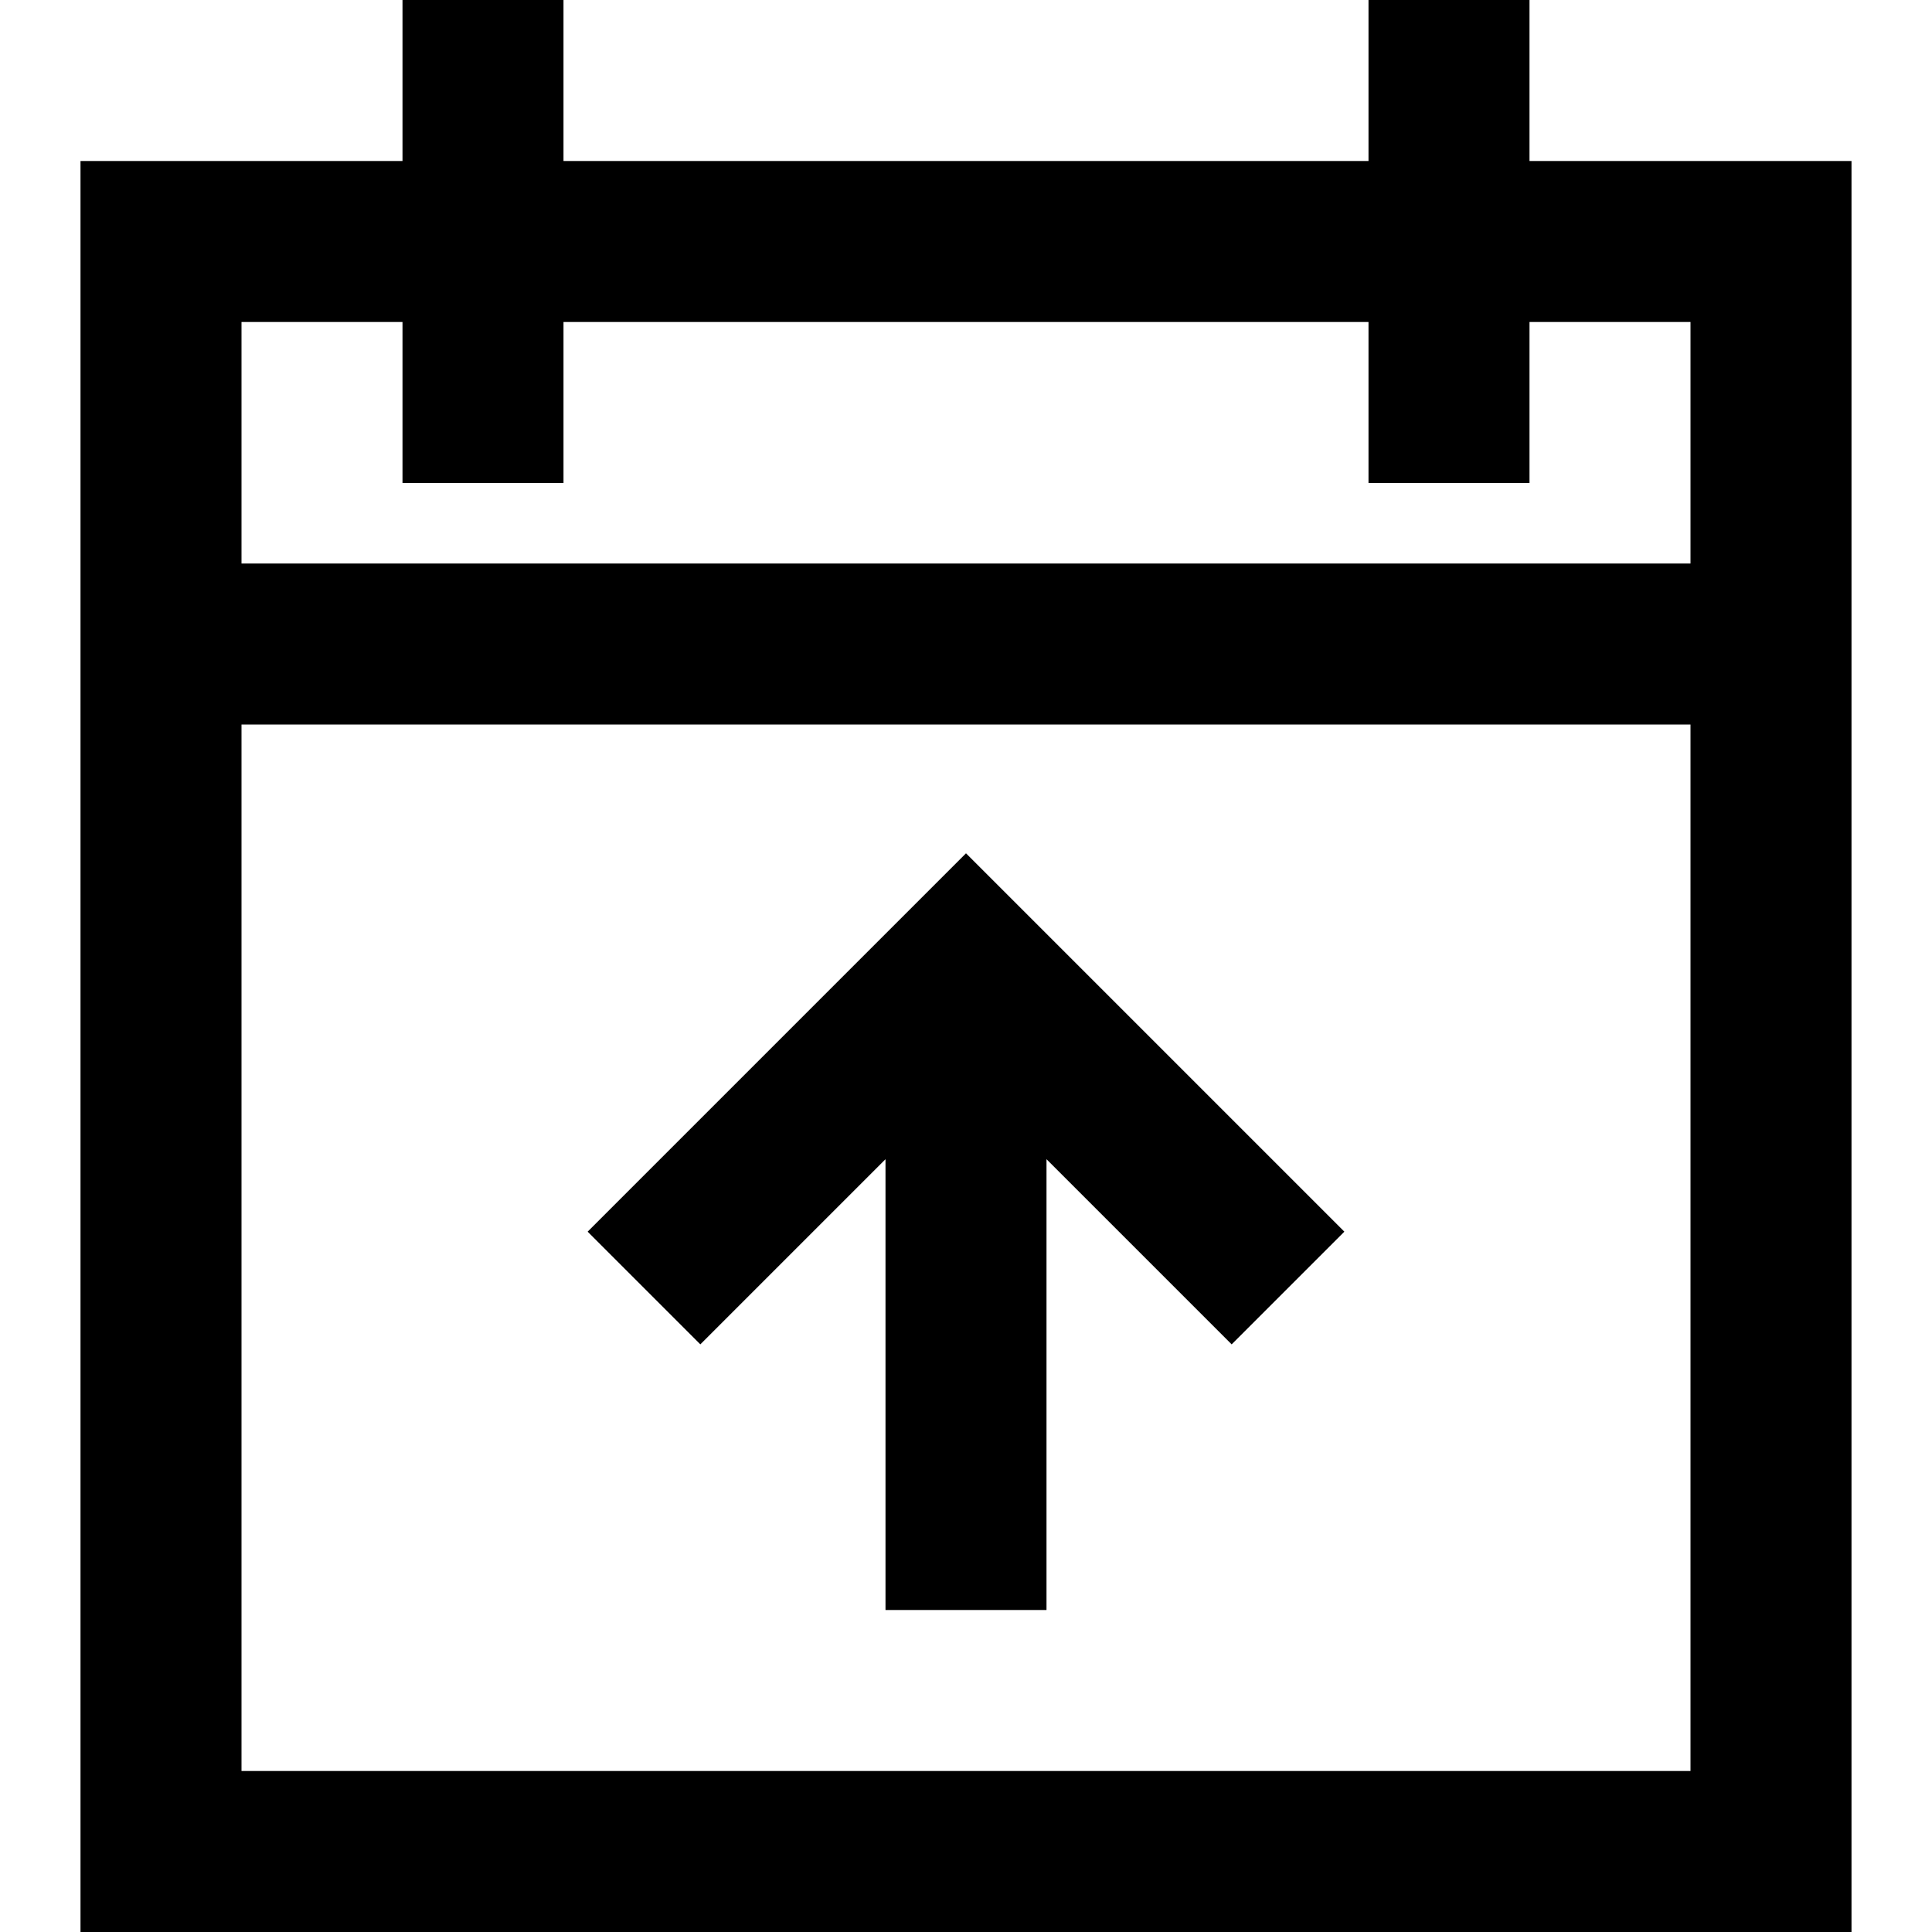 <svg xmlns="http://www.w3.org/2000/svg" viewBox="0 0 24 24"><path d="M1 24V2h4V0h2v2h10V0h2v2h4v22H1zm2-2h18V9H3v13zM3 7h18V4h-2v2h-2V4H7v2H5V4H3v3zm8 13v-5.6l-2.3 2.3-1.4-1.4 4.7-4.7 4.7 4.7-1.4 1.4-2.3-2.3V20h-2z"/></svg>